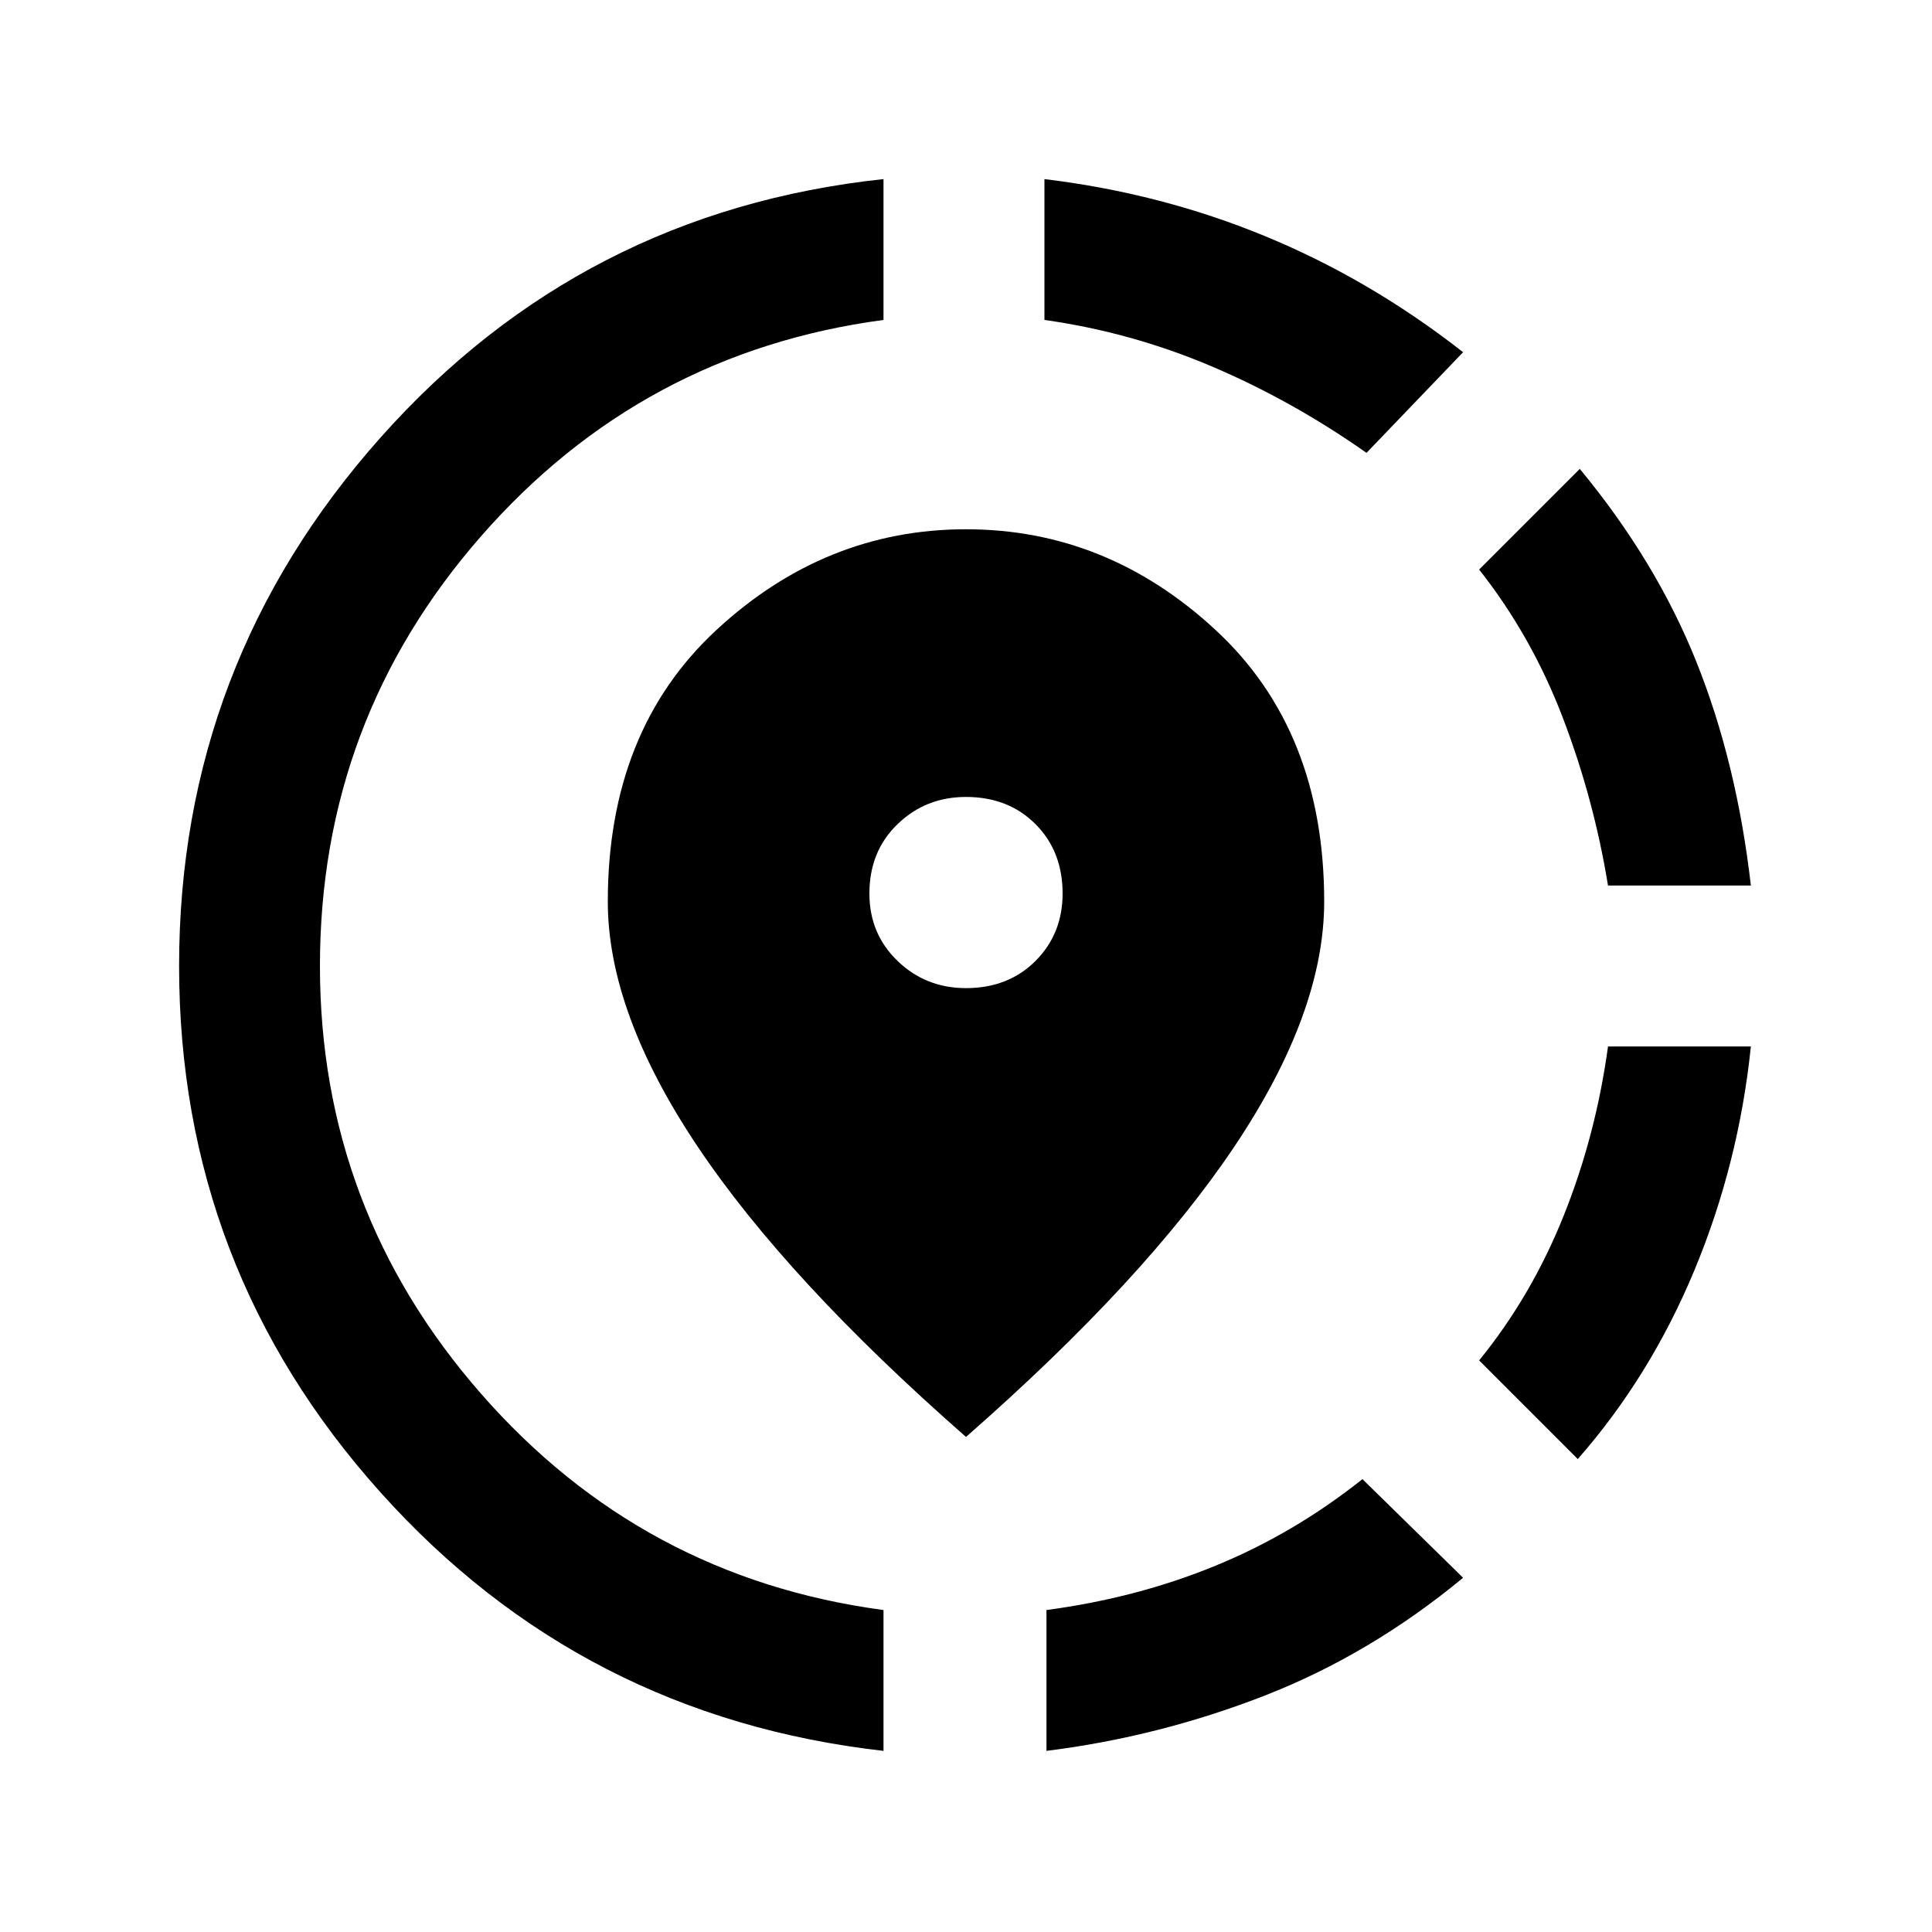 <svg xmlns="http://www.w3.org/2000/svg" height="20" width="20"><path d="M10.833 18.125v-1.458q.938-.125 1.75-.459.813-.333 1.521-.896l1.042 1.021q-.958.792-2.052 1.219-1.094.427-2.261.573Zm5.5-3.021-1.021-1.021q.542-.666.876-1.5.333-.833.458-1.75h1.479q-.125 1.209-.583 2.313-.459 1.104-1.209 1.958Zm.313-5.937q-.146-.896-.469-1.74-.323-.844-.865-1.531l1.042-1.042q.792.958 1.208 2 .417 1.042.563 2.313Zm-7.5 8.958q-3.125-.354-5.208-2.677Q1.854 13.125 1.854 10q0-3.125 2.084-5.469 2.083-2.343 5.208-2.677v1.458q-2.5.334-4.167 2.24Q3.312 7.458 3.312 10q0 2.521 1.667 4.427 1.667 1.906 4.167 2.24Zm5-13.437q-.771-.542-1.604-.896-.834-.354-1.73-.48V1.854q1.209.146 2.292.594 1.084.448 2.042 1.198ZM10 14.875q-1.854-1.625-2.781-3.01-.927-1.386-.927-2.532 0-1.771 1.125-2.812Q8.542 5.479 10 5.479q1.458 0 2.583 1.042 1.125 1.041 1.125 2.812 0 1.146-.927 2.532-.927 1.385-2.781 3.01Zm0-4.646q.438 0 .719-.281Q11 9.667 11 9.25q0-.438-.281-.719-.281-.281-.719-.281-.417 0-.708.281Q9 8.812 9 9.25q0 .417.292.698.291.281.708.281Z"/></svg>